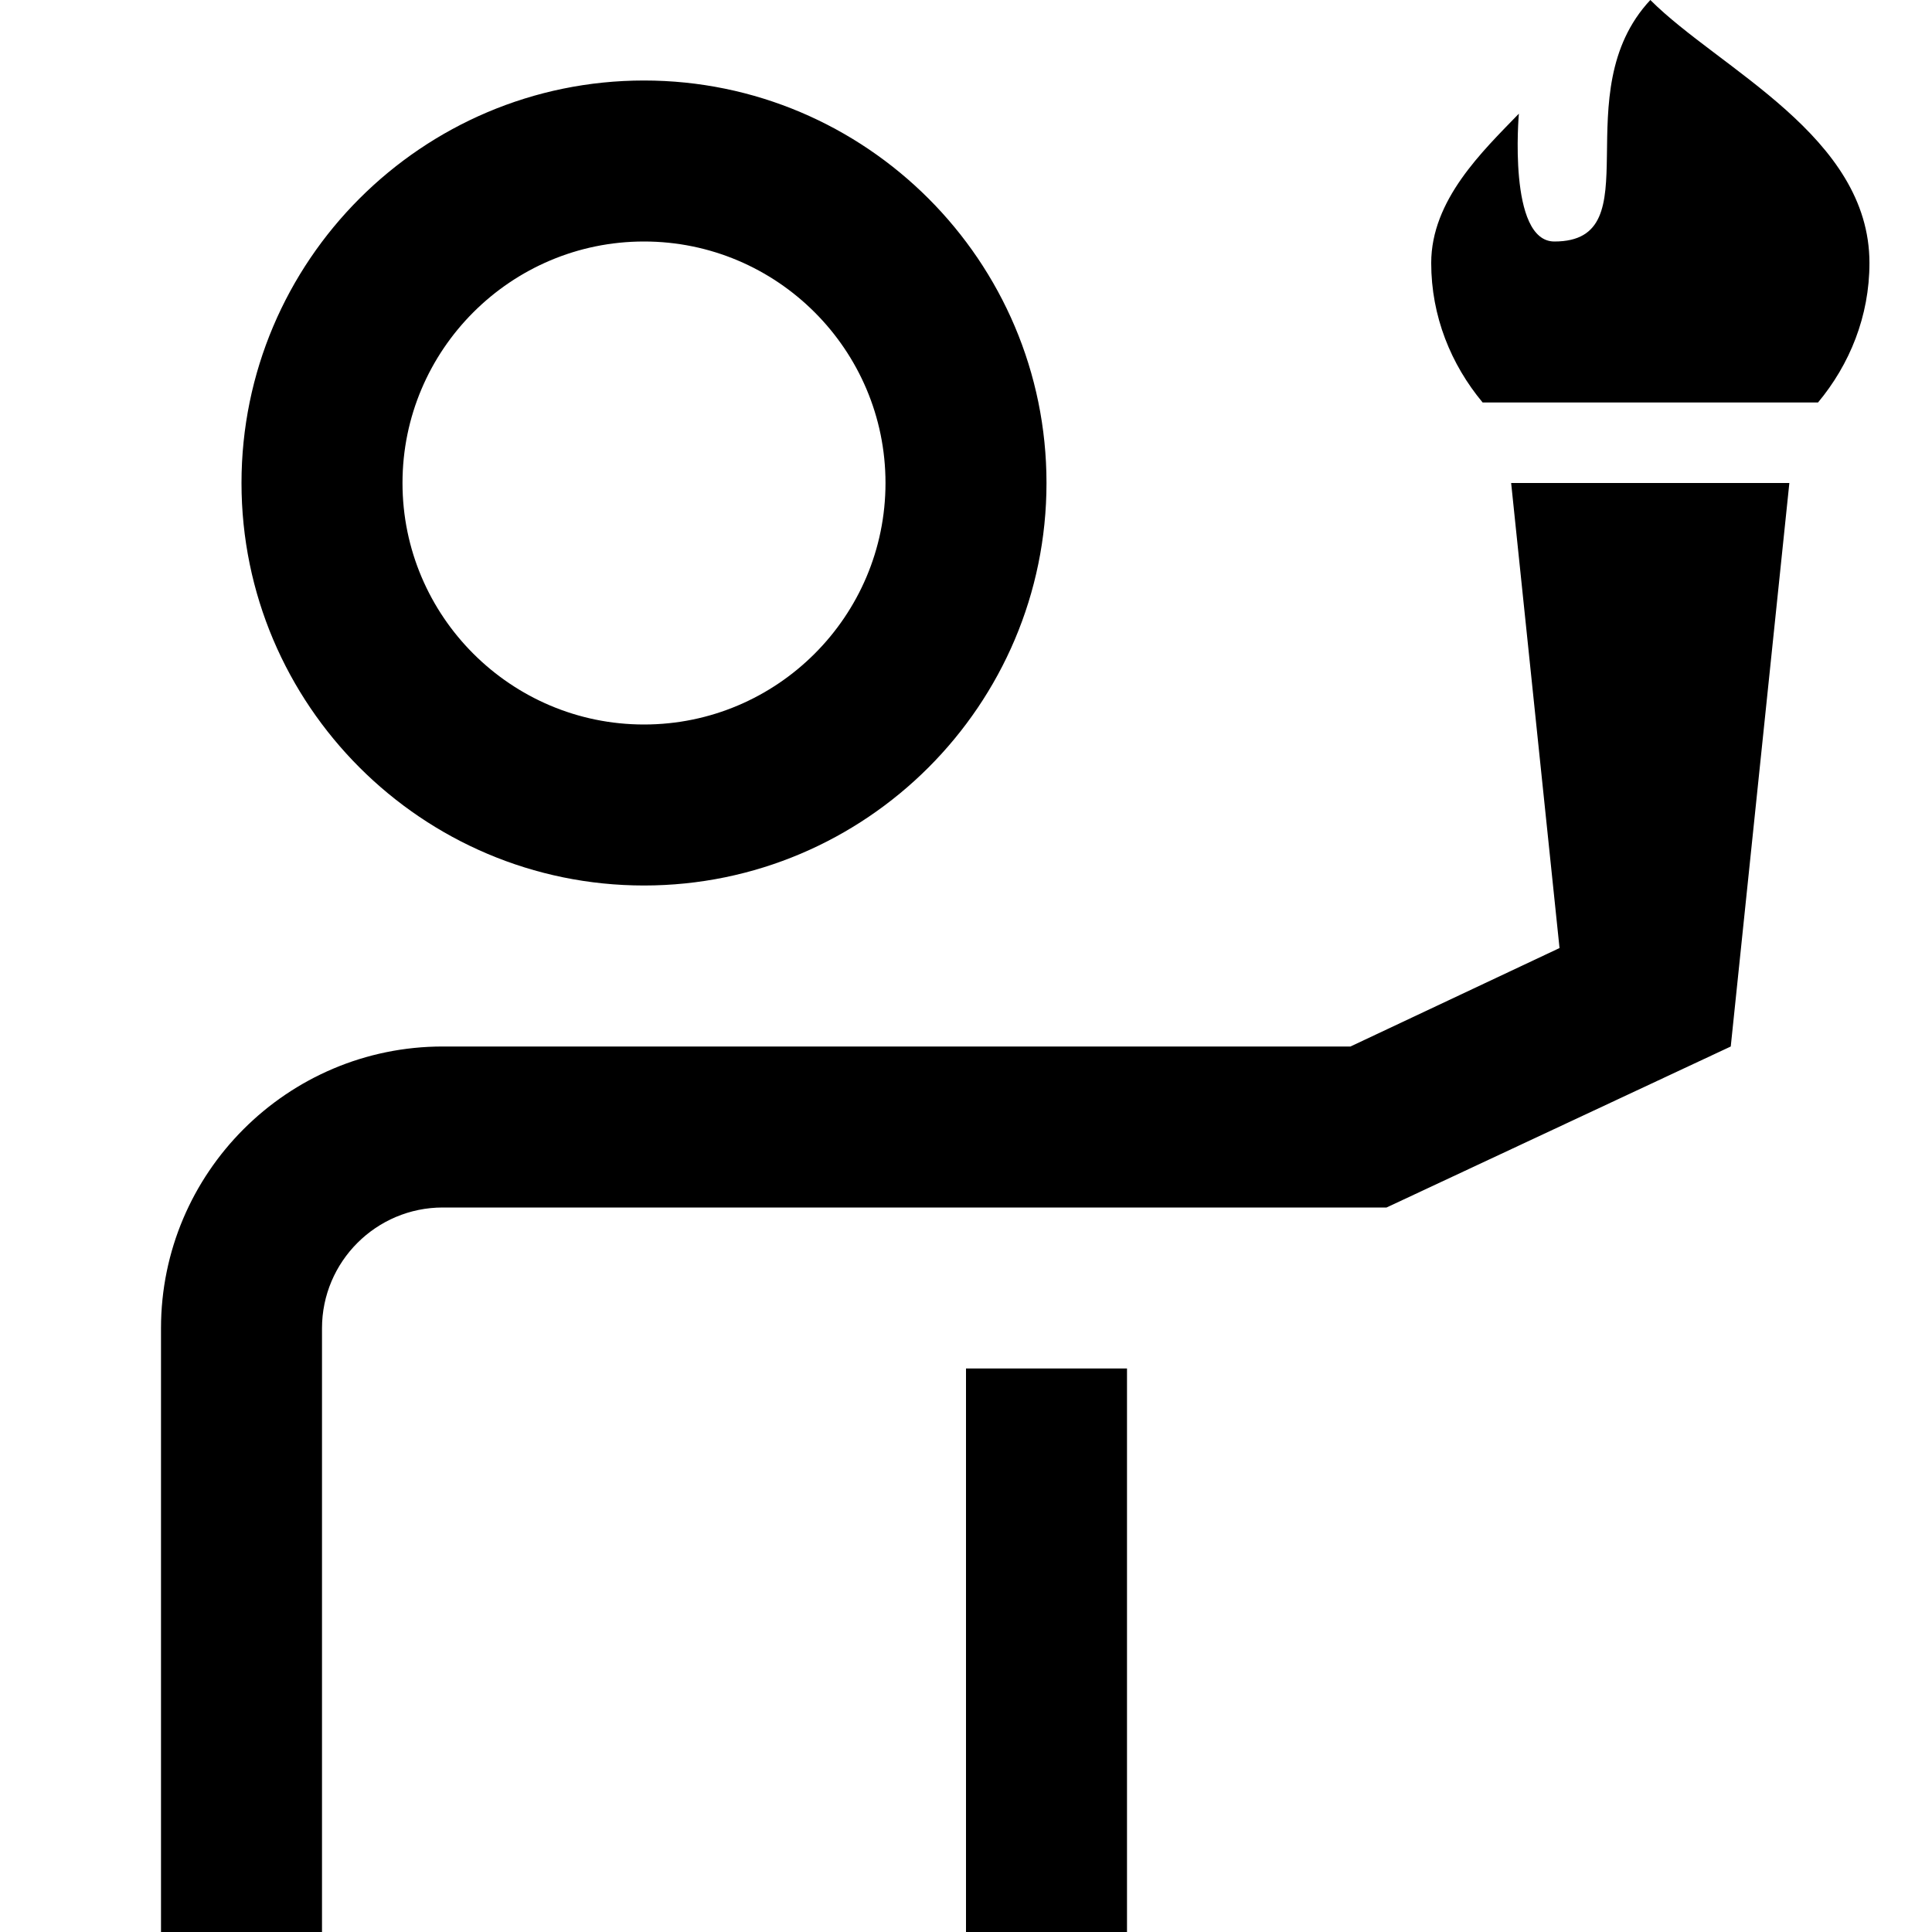 <?xml version="1.0" encoding="UTF-8"?>
<svg xmlns="http://www.w3.org/2000/svg" id="Layer_1" data-name="Layer 1" viewBox="0 0 24 24">
  <path d="m8,11c2.757,0,5-2.243,5-5S10.757,1,8,1,3,3.243,3,6s2.243,5,5,5Zm0-8c1.654,0,3,1.346,3,3s-1.346,3-3,3-3-1.346-3-3,1.346-3,3-3Zm4,14h2v7h-2v-7Zm10.228-11l-.728,7-4.276,2H5.5c-.827,0-1.5.673-1.5,1.5v7.5h-2v-7.5c0-1.93,1.57-3.5,3.5-3.5h11.276l2.597-1.223-.601-5.777h3.455Zm.995-2.733c0,.662-.246,1.261-.639,1.733h-4.166c-.393-.472-.639-1.071-.639-1.733,0-.783.637-1.388,1.089-1.855,0,0-.141,1.588.441,1.588,1.233,0,.11-1.841,1.192-3,.86.86,2.722,1.69,2.722,3.267Z"/>
</svg>
